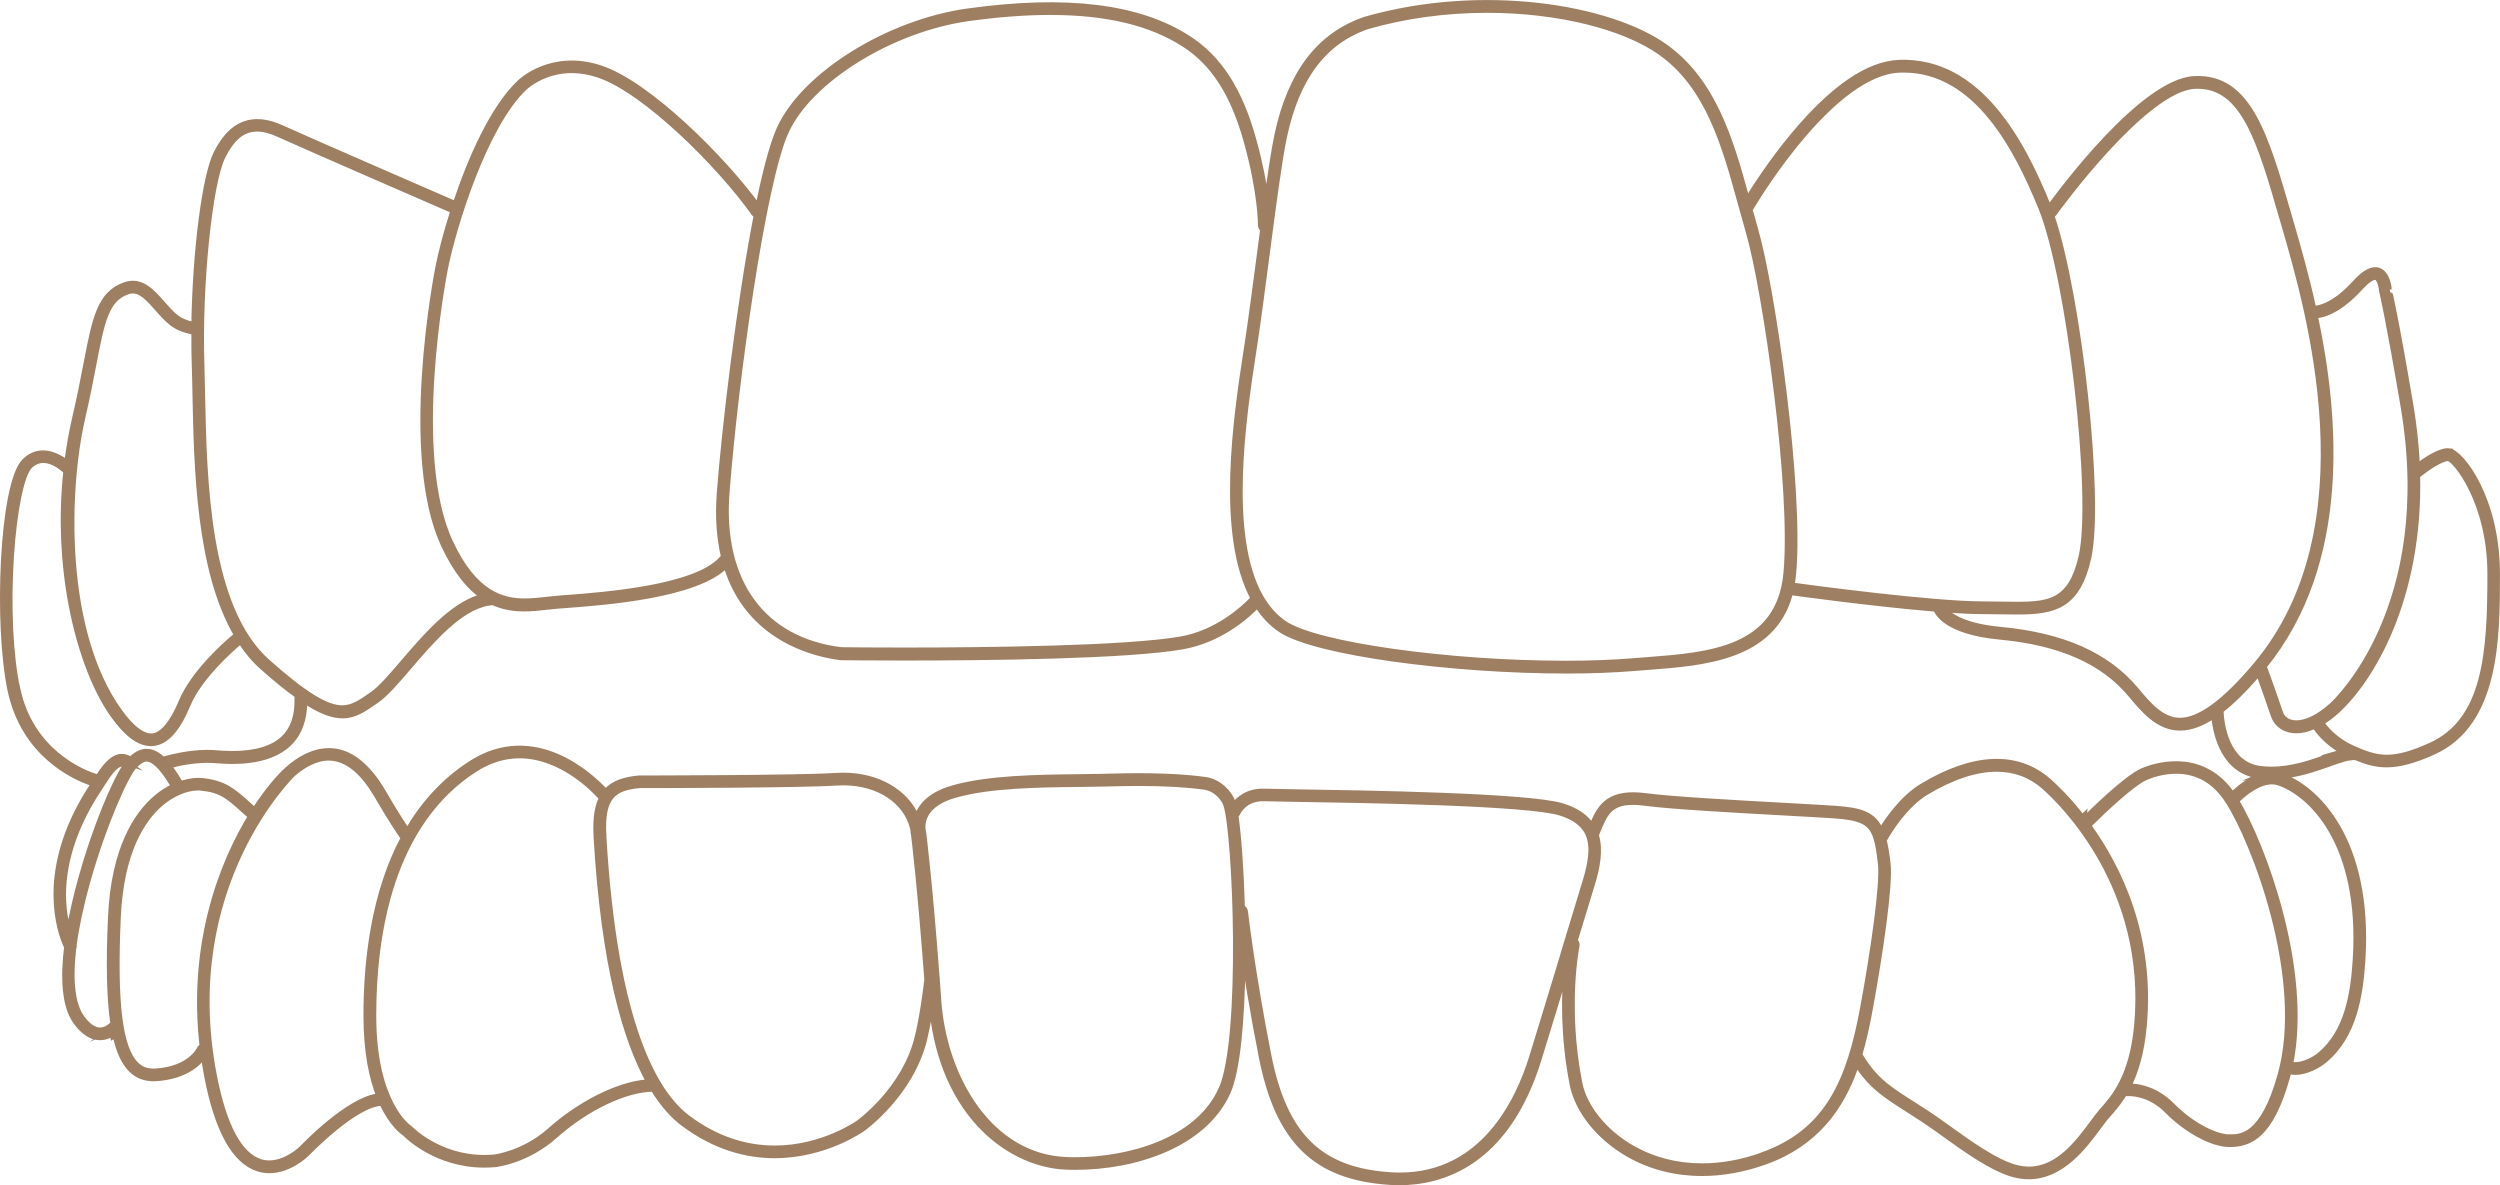 <svg id="a" xmlns="http://www.w3.org/2000/svg" viewBox="0 0 461.75 218.9"><defs><style>.b{fill:#9E7F61;stroke:#9E7F61;stroke-miterlimit:10;}</style></defs><path class="b" d="m433.98,139.94c.24-.04.48-.07.68-.07-.21,0-.45.03-.7.07,0,0,0,0,.01,0Z"></path><path class="b" d="m416.67,143.67c.11-.05.23-.1.34-.14-.12.05-.23.09-.35.14,0,0,0,0,0,0Z"></path><path class="b" d="m24.19,140.24s-.04.04-.07.06h0s.04-.04.07-.06Z"></path><path class="b" d="m452.38,83.3c-1.53-.19-4.05,1.45-5.5,2.52.02-.01.03-.02.05-.03h0s-.04.03-.06.05c-.15.11-.28.21-.4.3,0,0-.01.01-.02.02,0,0,0,0,0,0,0-.2-.01-.4-.02-.61h0c-.17-3.38-.54-6.93-1.17-10.64-2.75-16.31-3.99-21.46-4-21.46,0-.12-.24-2.92-1.93-3.5-1.17-.4-2.57.34-4.31,2.25-3.37,3.71-5.89,4.55-7.08,4.72-.03,0-.07.01-.11.02-.02,0-.05,0-.07,0,0,0,0,0,0,0-.12.01-.22.02-.31.02h0s-.04,0-.06,0c-.01,0-.03,0-.04,0-.02,0-.03,0-.04,0-1.38-6.25-2.92-11.57-4.01-15.34l-.5-1.72c-4.35-15.01-7.47-25.84-17.51-25.35-9.6.48-24.8,21.03-26.85,23.87-.05-.14-.11-.29-.16-.43-.02-.06-.04-.12-.07-.18-4.7-11.54-12.66-26.77-27.41-26.26-5.72.21-12.28,4.7-19.5,13.34-4.21,5.04-7.41,10.09-8.6,12.03-.05-.18-.1-.36-.15-.55-2.91-10.59-6.08-21.38-14.99-27.74-10.26-7.33-33.78-11.23-55.36-5.06,0,0-.01,0-.02,0-8.5,2.9-13.83,9.87-16.28,21.31-.59,2.75-1.27,7.3-1.99,12.63,0,0,0,0,0,0-.03-.27-.07-.56-.11-.85,0-.02,0-.03,0-.05-.35-2.66-1.02-6.33-2.3-10.93-2.51-9.01-6.3-14.91-11.94-18.56-9.15-5.93-22.5-7.59-40.79-5.06-14.72,2.03-30.35,11.79-34.83,21.75-1.31,2.9-2.64,8.06-3.92,14.38-6.44-8.92-20.31-22.69-29.06-25.6-9.14-3.05-14.88,2.55-14.92,2.59-4.99,4.66-9.17,14.17-11.93,22.5-.03-.03-.07-.06-.11-.08-.01,0-.12-.05-.28-.12-2.78-1.21-26.58-11.54-31.72-13.88-5.32-2.42-9.27-.88-12.06,4.7-2.16,4.32-3.89,18.39-4.1,31.66-.13-.02-.3-.05-.5-.1-.74-.16-1.84-.5-2.76-1.21-.89-.68-1.73-1.64-2.55-2.57-1.93-2.2-3.93-4.47-6.85-3.5-4.75,1.58-5.64,6.21-7.26,14.6-.54,2.81-1.16,6-2.02,9.71-.69,2.95-1.18,5.81-1.53,8.58h0c-.1-.08-.2-.15-.31-.24-.03-.02-.07-.05-.1-.07-.01,0-.02-.02-.03-.02-.12-.09-.26-.18-.4-.27-1.66-1.05-4.52-2.17-7.01.32C.37,89.33-.69,115.41,1.91,127.56c2.54,11.88,11.94,16.02,14.91,17.04,0,0,0,0,0,0,.19.07.36.12.49.16-.01.02-.03.04-.04.06-9.85,14.74-6.64,25.94-5.32,29.21h0s0,0,0,0c.08.21.16.38.22.52,0,.01.01.03.02.04.06.14.11.24.15.31h0c-.66,5.45-.53,10.82,1.67,13.84,1.34,1.85,2.79,2.82,4.32,2.88.06,0,.12,0,.17,0,.92,0,1.68-.33,2.24-.68.04.17.07.35.11.52.16-.09.31-.19.44-.28.65,3.02,1.63,5.11,2.94,6.4,1.11,1.08,2.49,1.63,4.13,1.63.17,0,.34,0,.51-.02,5.35-.36,7.8-2.81,8.74-4.11h0c.18,1.24.37,2.49.62,3.77,1.92,9.96,5.12,15.69,9.51,17.04.69.21,1.37.3,2.03.3,3.76,0,6.78-2.97,6.93-3.12.09-.09,8.96-9.32,13.86-9.32,0,0,0,0,0,0,1.81,3.92,3.87,5.38,4.24,5.62.52.54,5.9,5.79,14.65,5.79.65,0,1.33-.03,2.02-.09.24-.03,5.84-.68,10.98-5.24,5.89-5.24,13.01-8.63,18.2-8.7,1.87,3.03,3.77,5.05,5.54,6.38,5.95,4.46,11.8,5.91,16.9,5.91,9.37,0,16.19-4.89,16.29-4.96.09-.06,8.93-6.4,11.38-16.59.37-1.53.69-3.2.95-4.78h0c.12-.69.22-1.36.32-2h0c.69,9.2,3.74,16.99,8.85,22.54,4.43,4.81,10.29,7.69,16.07,7.91.54.02,1.09.03,1.64.03,11.19,0,23.84-4.18,28.19-13.82,1.84-4.09,2.61-13.55,2.74-23.44h0c.01-1.08.02-2.15.02-3.23.69,4.75,1.81,11.77,3.44,20.04,3.07,15.61,9.95,22.34,23.74,23.23.54.04,1.11.06,1.71.06,7.72,0,19.83-3.39,25.8-22.8,1.91-6.19,3.56-11.63,5.07-16.61,0,0,0,0,0-.01-.42,4.65-.63,12.4,1.11,21.28.97,4.9,4.96,9.88,10.44,12.98,4.06,2.3,8.66,3.46,13.51,3.46,3.77,0,7.7-.7,11.64-2.11,9.5-3.41,14.1-10.11,16.72-17.51h0c.07-.2.14-.4.21-.6.68,1.07,2.18,3.19,4.35,4.93,1.69,1.35,3.29,2.37,5.14,3.54,1.63,1.04,3.49,2.22,5.79,3.87l.67.49c4.07,2.93,9.13,6.58,13.11,7.63.95.25,1.86.36,2.73.36,6.1,0,10.24-5.59,12.84-9.1.64-.86,1.18-1.6,1.73-2.21.82-.93,1.8-2.03,2.75-3.51,0,0,0,0,0,0,.1-.16.21-.33.31-.5.09-.01.27-.03.5-.04.03,0,.07,0,.11,0,0,0,0,0,0,0,1.35-.03,4.42.28,7.32,3.21,3.61,3.65,8.34,6.2,11.51,6.2,3.74,0,7.62-1.51,10.68-12.45.05-.18.09-.37.14-.55.04-.16.08-.32.12-.48.38.09.77.15,1.17.15,2.19,0,4.42-1.32,5.44-2.18,5.47-4.56,6.63-11.96,7.05-18.58,1.39-22.23-8.71-31.76-15-33.94.22-.02.44-.05.65-.07.14-.02.28-.03.42-.05,2.94-.42,5.58-1.36,7.73-2.12,2.04-.73,3.81-1.35,4.87-1.18.02,0,.05,0,.07,0,0,0,0,0,0,0,1.87.78,3.6,1.32,5.66,1.32,2.27,0,4.96-.65,8.7-2.35,11.75-5.34,11.75-21.26,11.75-32.89,0-13.92-6.66-22.4-8.87-22.67Zm-5.42,3.52c.07-.05.15-.11.23-.17-.08.06-.16.12-.23.17h0Zm-12.45-32.89h0s-.08.08-.13.12c.04-.04.08-.08.13-.12Zm-2.38,2.01h0c-.24.17-.47.32-.69.46.22-.14.45-.29.69-.46Zm-.86.56s0,0,0,0c-.17.1-.33.2-.49.28h0c.16-.09.32-.18.49-.28Zm-.71.4h0c-.06.03-.11.05-.16.08.05-.03.11-.05.16-.08Zm-1.37.58c-.09.03-.18.06-.26.09h0c.08-.02.18-.06.26-.09Zm-.28.09h0s-.03,0-.04.01c.02,0,.03,0,.04-.01Zm-.56.14s0,0,0,0c-.09.02-.18.03-.26.05h0c.08-.01.17-.03.26-.05Zm-.26.55c1.49-.21,4.3-1.2,7.9-5.16,1.56-1.72,2.4-1.91,2.69-1.91.07,0,.13,0,.19.03.59.2.96,1.52,1.03,2.4v.04s.01.04.01.04c.01.05,1.25,5.22,3.99,21.43,6.24,37-12.41,54.44-13.21,55.16-2.32,2.1-4.64,3.26-6.55,3.26-.36,0-.71-.04-1.03-.13-.95-.25-1.63-.87-1.92-1.74-.81-2.44-2.32-6.62-2.83-8.04-.11-.3-.17-.48-.18-.49,0-.02-.02-.04-.03-.05,15.59-19.13,13.45-45.89,9.45-64.8.14,0,.31-.02.5-.05Zm16.48,44.25c-.35,1.99-.78,3.87-1.26,5.65.48-1.77.91-3.66,1.26-5.65Zm-9.84,23.87c-.51.69-.98,1.29-1.41,1.81.43-.52.91-1.12,1.41-1.81Zm-7.76,7.02h0s0,0,0,0c0,0,0,0,0,0Zm-9.49-10.81c.96-1.18,1.85-2.38,2.67-3.61-.83,1.23-1.72,2.44-2.67,3.61Zm.52,1.54s-.01-.03-.02-.04c0,0,0,.02,0,.03,0,0,0,.01,0,.01Zm3.48-7.24c1.09-1.81,2.05-3.67,2.89-5.57-.84,1.9-1.8,3.76-2.89,5.57Zm-41.89-78.58c-.18.24-.33.44-.44.59.11-.15.26-.35.44-.59Zm-.27,1.22s.02-.03.03-.05c.69-.95,16.79-23.11,26.01-23.57.19,0,.37-.01.55-.01,8.53,0,11.49,10.23,15.59,24.39l.5,1.72c4.4,15.16,16.09,55.42-5.39,80.89-5.78,6.85-10.35,10.18-13.99,10.18-3.38-.01-5.88-3.02-8.09-5.67-5.34-6.41-13.54-10.05-25.08-11.13-5.96-.56-8.62-2.09-9.77-3.14-.22-.2-.38-.38-.51-.53,2.72.2,5.19.32,7.15.32,1.18,0,2.3.02,3.37.04.98.02,1.91.03,2.8.03,6.92,0,11.21-.95,13.25-9.9,2.44-10.72-1.74-48.39-6.79-63.26.15-.07.28-.16.38-.3Zm37.14,84.31h0c-.79.91-1.55,1.76-2.3,2.55.74-.78,1.51-1.63,2.3-2.55Zm1.21,19.49h0c-2.14.65-4.01,2.16-4.99,3.08h0s-.07.07-.11.1c.02-.02.05-.05.08-.07-.12.12-.24.23-.33.32.04-.04.08-.08.13-.12-.05.04-.09.08-.13.12-.09-.13-.18-.27-.28-.4,0,0,0-.01-.01-.02h0c-5.83-7.91-14.54-4.72-16.28-3.98-3.07,1.32-9.65,7.84-10.83,9.03l.05-.76c-.14.14-.26.26-.36.35-2.7-3.48-5.1-5.74-6.17-6.69-5.8-5.12-13.89-4.81-23.38.89-3.79,2.27-6.62,6.55-7.66,8.29-.06-.13-.12-.25-.18-.37-1.36-2.78-3.72-3.45-8.26-3.77-2.02-.14-5.46-.33-9.44-.55-8.75-.48-20.72-1.14-25.56-1.78-6.5-.86-8.3,1.71-9.72,5.05h0c-.06.13-.11.27-.17.41-.02.05-.04.09-.06.14,0,0,0,0,0,0-.99-1.57-2.67-2.86-5.4-3.72-6.17-1.93-36.51-2.4-49.46-2.6-2.85-.04-4.9-.08-5.58-.11-3.19-.14-4.93,1.57-5.7,2.62,0-.01.02-.02.02-.03,0,.01-.02.02-.02.03-.05-.22-.11-.41-.16-.57,0,0,0-.02-.01-.03-.6-1.77-2.58-3.83-5.07-4.18-6.62-.92-14.61-.7-18.02-.61l-.68.02c-1.42.04-2.98.05-4.63.07-7.54.08-16.92.19-23.48,2.12-4.35,1.28-5.94,3.56-6.47,5.44-.06-.14-.11-.29-.18-.43-.04-.09-.09-.18-.13-.27h0s-.05-.08-.07-.12c-2.38-4.62-7.98-7.41-14.54-6.97-6.91.46-36.11.47-36.44.47-2.64.26-4.75.89-6.12,2.53-.06-.07-.14-.15-.24-.27,0,0,0,0,0,0h0s-.06-.06-.08-.09c0,0,0,0,0,0-2.25-2.4-12.77-12.48-24.56-4.9-5.09,3.27-8.9,7.61-11.73,12.5-.08-.11-.18-.26-.32-.46-.65-.96-2-3.03-4.17-6.76-2.6-4.45-5.55-6.98-8.77-7.51-.21-.03-.41-.06-.62-.07-.2-.02-.4-.02-.6-.02-3.05-.02-5.74,1.72-7.53,3.29-1.58,1.38-3.86,3.99-6.23,7.67-.4-.35-.77-.69-1.13-1.01-2.78-2.5-4.45-4.01-8.61-4.43-.93-.09-2.13.02-3.45.42,0,0,0,0,0,0-.05.02-.1.04-.15.05-.11.04-.22.07-.33.1h0c-.76-1.35-1.5-2.46-2.22-3.34.02,0,.04-.01.07-.02.04-.01.08-.02.12-.03.05-.01.11-.03.16-.04,0,0,.01,0,.02,0,.05-.01.09-.02.14-.04h0c1.52-.38,4.76-1.06,7.66-.87l.48.03c2.62.2,9.6.72,13.59-3.12,1.95-1.88,2.9-4.55,2.88-7.92,0,0,0,0,0,0,.17.11.34.22.5.33h0c2.76,1.75,4.79,2.43,6.51,2.43,2.28,0,4.01-1.21,6.13-2.7l.18-.12c1.71-1.19,3.69-3.52,6-6.2,4.19-4.89,9.35-10.9,14.56-11.78h0c.28-.05.56-.09.84-.11.02,0,.04-.01.06-.01,1.96.9,3.92,1.17,5.81,1.17,1.46,0,2.88-.16,4.22-.31.62-.07,1.22-.14,1.81-.19.49-.04,1.07-.08,1.74-.13,7.29-.55,23.95-1.81,29.44-7.32.02-.02.04-.04.06-.05,4.11,13.7,16.66,16.47,21.23,17.01.15,0,4.89.06,11.79.06,15.29,0,41.17-.28,51.29-2.07,7.29-1.29,12.33-6.09,13.8-7.65h0c1.17,1.85,2.61,3.41,4.39,4.58,6.36,4.2,31.57,7.54,52.66,7.54,4.46,0,8.74-.15,12.61-.47.83-.07,1.67-.13,2.53-.2,10.3-.78,22.88-1.74,26.16-13.36.04-.15.08-.32.12-.48.03.01.06.03.1.03.19.03,15.01,2.09,26.57,3.04.07,0,.15.01.22.02.17.53,1.69,4.2,11.77,5.15,11.17,1.05,19.07,4.53,24.17,10.65,2.4,2.88,5.12,6.15,9.11,6.16h.02c1.92,0,3.99-.75,6.27-2.28h0c.17,2.26,1.23,9.74,7.7,11.03.22.04.45.08.68.11.13.02.26.02.39.04-.12.04-.24.07-.35.11.12-.04.24-.08.36-.11Zm-6.22,3.67s0,0,0,0c0-.01-.02-.02-.03-.04,0,.01.02.02.03.04Zm-27.32,4.76c-2.03-2.65-3.9-4.6-5.17-5.82,1.27,1.22,3.14,3.17,5.17,5.82Zm-89.28,1.05s-.04.09-.06.14h0s.04-.09.06-.14Zm-125.3,4.01c-.07-.61-.13-1.12-.17-1.53.05.41.11.92.17,1.53Zm-.87-5.15s0,0,0,0c-.01-.03-.02-.06-.03-.08.01.03.02.05.03.08Zm-52.35-6.86c-1.59.31-2.85.87-3.76,1.91.91-1.03,2.17-1.6,3.76-1.91Zm-4.32,2.69c-.29.49-.52,1.08-.69,1.75.17-.67.4-1.26.69-1.75Zm-.99-.92h0s-.01-.01-.02-.02c0,0,.01.01.02.02Zm-35.51,8.16c-.69,1.26-1.32,2.56-1.89,3.89.57-1.33,1.2-2.63,1.89-3.89Zm-23.51-10.2c-.53.62-1.15,1.38-1.83,2.28.68-.9,1.3-1.66,1.83-2.28Zm-1.88,2.35c-.48.64-1,1.35-1.53,2.13.53-.78,1.04-1.49,1.53-2.13Zm-17.43-.96s-.05.02-.08.03c.02-.01.05-.03.07-.04,0,0,0,0,0,0Zm-.56-.68s0,0-.01,0c0,0,0,0,.01,0h0Zm-1-4.72s0,0,0,0c.06-.02.13-.03.2-.05,0,0,0,0,0,0-.07.02-.14.04-.21.05Zm.79-.19s0,0,0,0c.08-.02.17-.04.26-.06,0,0,0,0,0,0-.09.02-.18.04-.26.06Zm1.12-.24c.08-.02.16-.03.25-.05,0,0,0,0,0,0-.09.02-.17.03-.25.05Zm.49-.09s0,0,0,0c.12-.02.25-.04.38-.07-.13.02-.26.04-.38.07Zm2.15-.32s0,0,0,0c.16-.02.33-.04.49-.05-.17.02-.33.03-.5.05Zm1.57-.13s0,0,0,0c.15,0,.29-.01.44-.02h0c-.15,0-.3.01-.44.02Zm.76-.02c.09,0,.18,0,.27,0,.04,0,.07,0,.11,0h0c-.13,0-.25,0-.38,0Zm17.39-10.66c.02.59,0,1.15-.04,1.7.03-.37.04-.75.04-1.14,0-.19,0-.37,0-.56Zm.2-.94s.03.02.04.03c0,0,0,0,0,0-.01,0-.03-.02-.04-.03Zm1.12.77s.05.03.08.05c-.03-.02-.05-.03-.08-.05,0,0,0,0,0,0Zm35.1-18.1c.2.08.41.17.61.24-.2-.07-.41-.15-.61-.23,0,0,0,0,0,0Zm29.99-1.85c4.87-1.04,9.31-2.58,11.59-4.88h0c-2.29,2.31-6.72,3.84-11.59,4.88Zm13.79-2.81c.59,1.54,1.31,2.97,2.16,4.3-.85-1.32-1.57-2.76-2.16-4.3Zm3.32,5.95c.55.7,1.14,1.36,1.76,1.99-.63-.62-1.22-1.28-1.76-1.99Zm16.61,8.68c.08,0,.19,0,.34,0,.03,0,.06,0,.1,0,.17,0,.38,0,.62,0-.5,0-.87,0-1.06-.01Zm3.99.03h0c.24,0,.49,0,.74,0-.26,0-.5,0-.74,0Zm2.86.01s.02,0,.03,0c.14,0,.28,0,.42,0-.15,0-.3,0-.44,0Zm70.67-9.07c.53.8,1.12,1.54,1.77,2.21-.65-.67-1.24-1.41-1.77-2.21Zm81.46,9.69c7.21-1.33,13.48-4.29,15.4-12.31-1.91,8.03-8.18,10.99-15.4,12.31Zm16.44-12.65c.08.01.22.03.41.06.22.03.53.07.9.12-.7-.09-1.16-.16-1.31-.18Zm10.51,1.35c4.87.59,10.72,1.24,15.9,1.67-5.18-.43-11.02-1.08-15.9-1.67Zm17.18,1.77c1.44.11,2.8.2,4.08.26-1.27-.06-2.64-.15-4.08-.26Zm23.7-53.15c-1.24-7.53-2.74-14.32-4.32-18.83,1.58,4.51,3.08,11.29,4.32,18.83Zm-58.97-20.1s.07-.13.19-.32c1.74-2.9,15.26-24.78,27.3-25.22.25-.01.5-.01.75-.01,13.44,0,20.91,14.52,25.36,25.44,5.3,13.02,9.97,53.37,7.45,64.45-1.88,8.25-5.76,8.85-11.92,8.85-.88,0-1.81-.02-2.79-.03-1.07-.02-2.2-.04-3.39-.04-9.45,0-31.34-2.94-34.87-3.42-.29-.04-.48-.07-.5-.07.12-.65.22-1.33.29-2.04,1.48-15.79-3.86-52.85-7.01-63.66-.35-1.21-.69-2.46-1.04-3.7.07-.06.13-.13.18-.22Zm-87.69-7.33c-.17,1.1-.34,2.28-.52,3.53.18-1.24.35-2.42.52-3.53Zm-1.7,16.06l.02-.15c1.19-9.07,2.31-17.63,3.22-21.85,2.34-10.94,7.38-17.58,15.38-20.31,6.98-1.99,14.42-3.01,22.09-3.01,12.99,0,25.28,3.02,32.09,7.88,8.8,6.28,11.82,17.32,14.74,27.98l.03.1c.45,1.63.91,3.31,1.38,4.92,3.13,10.72,8.44,47.5,6.97,63.15-1.32,14.12-14.23,15.1-25.62,15.97-.86.07-1.71.13-2.54.2-3.76.31-8,.47-12.61.47-21.69,0-45.9-3.42-51.8-7.32-1.65-1.09-2.99-2.56-4.09-4.3-.14-.23-.29-.45-.42-.69-6.46-11.39-3.1-33.45-1.34-44.97l.25-1.63c.73-4.83,1.5-10.74,2.25-16.45Zm-4.59,54.31c-.27-1.5-.48-3.05-.61-4.64.14,1.59.34,3.14.61,4.64Zm-.67-17.1c.12-1.98.28-3.94.48-5.84-.19,1.9-.36,3.86-.48,5.84ZM193.22,1.77s0,0,0,0c0,0,0,0,0,0,0,0,0,0,0,0Zm-48.05,22.58c4.31-9.58,19.47-18.99,33.78-20.96,5.43-.75,10.48-1.13,15.01-1.13,10.51,0,18.64,1.96,24.86,5.99,5.34,3.46,8.96,9.12,11.38,17.79,2.71,9.73,2.64,15.48,2.64,15.54,0,.03.01.05.01.07.02.3.18.55.41.7-.19,1.47-.39,2.97-.59,4.48-.76,5.76-1.54,11.71-2.27,16.57l-.25,1.62c-1.77,11.56-5.12,33.54,1.33,45.49-.08.09-.2.22-.36.38-1.49,1.53-6.31,5.98-12.96,7.16-10.09,1.78-36.32,2.05-51.06,2.05-6.01,0-10.44-.04-11.66-.06h-.04c-14.51-1.75-22.42-12.6-21.16-29.01,1.6-20.86,6.66-57.22,10.92-66.69Zm-5.77,14.41c-.79-1.1-1.7-2.27-2.69-3.49,1,1.22,1.9,2.4,2.69,3.49Zm-42.43-22.63s3.26-3.13,8.62-3.13c1.62,0,3.28.28,4.95.84,8.65,2.88,22.56,16.84,28.73,25.59,0,0,0,0,0,0,.11.15.27.25.44.32-3.13,16.09-5.85,38.7-6.81,51.18-.36,4.64-.03,8.56.77,11.9-.02.03-.06.04-.08.07-.1.13-.22.26-.34.39-4.83,5.31-21.53,6.57-28.76,7.12h-.13c-.62.06-1.16.1-1.62.14-.6.05-1.21.12-1.85.19-1.28.14-2.6.29-3.96.29-4.05,0-9.28-1.24-13.78-10.95-7.55-16.25-1.2-49.04-.93-50.43,1.5-7.59,7.28-26.56,14.73-33.51Zm-55.81,12.75c1.73-3.47,3.74-5.08,6.32-5.08,1.18,0,2.48.33,3.97,1.01,5.15,2.34,29.31,12.83,31.79,13.91.12.05.21.09.22.1.08.03.17.04.25.05-1.33,4.14-2.29,7.9-2.8,10.52-.28,1.41-6.7,34.61,1.03,51.26,2.28,4.9,4.74,7.82,7.24,9.52,0,0,0,0,0,0-.21.05-.42.1-.63.17-5.2,1.64-10.03,7.26-14,11.9-2.25,2.62-4.18,4.88-5.75,5.98l-.18.12c-1.94,1.36-3.47,2.43-5.41,2.43-2.96,0-6.95-2.46-13.77-8.49-11.26-9.96-11.74-33.68-12.06-49.38-.04-1.94-.08-3.78-.13-5.45-.49-14.55,1.45-33.65,3.9-38.56Zm1.04,83.37c-.64-1.58-1.21-3.25-1.7-4.97.49,1.72,1.05,3.39,1.7,4.97Zm-26.96-35.07c.87-3.73,1.49-6.92,2.03-9.74,1.57-8.16,2.36-12.26,6.36-13.59.31-.1.61-.15.91-.15,1.63,0,3.02,1.59,4.5,3.26.86.97,1.74,1.98,2.74,2.75,1.25.96,2.71,1.35,3.57,1.52.21.04.37.07.5.08-.02,2.1,0,4.18.07,6.18.06,1.66.09,3.48.13,5.44.27,13.36.66,32.44,7.67,44.36-.06.05-.19.15-.39.32-1.67,1.4-7.61,6.65-9.84,12.01-1.64,3.93-3.46,6.12-5.26,6.33-.1.01-.2.02-.3.02-1.7,0-3.66-1.52-5.83-4.53-10.74-14.87-9.9-41.17-6.85-54.25Zm-2.27,12.51c-.12,1.75-.2,3.56-.22,5.42.03-1.85.1-3.66.22-5.42Zm-.7-3.24h0s0,0,0,0c0,0,0,0,0,0Zm-.46-.39s0,0,0,0c-.08-.07-.16-.13-.26-.2.1.07.18.14.26.2Zm4.3,57.37c.47.19.88.34,1.18.44-.3-.1-.71-.24-1.18-.44Zm-12.88-16.15c-1.32-6.17-1.76-15.34-1.16-24.52.55-8.47,1.92-15.15,3.41-16.64.74-.74,1.59-1.11,2.51-1.11,1.66,0,3.16,1.15,3.74,1.64.14.12.24.21.26.23.06.06.14.1.21.14-1,9.38-.28,17.44.68,23.1,1.53,9.04,4.48,17.09,8.1,22.1,2.47,3.42,4.73,5.09,6.9,5.09.16,0,.32,0,.48-.03,2.39-.28,4.46-2.61,6.35-7.15,2.04-4.91,7.58-9.88,9.32-11.37.16-.14.29-.25.38-.32,1.19,1.83,2.55,3.46,4.12,4.85,2.49,2.2,4.6,3.91,6.43,5.21-.05.12-.07.24-.07.38,0,.07,0,.13,0,.19.08,3.15-.74,5.59-2.47,7.26-1.98,1.91-5.18,2.88-9.5,2.88-1.24,0-2.33-.08-3.04-.14l-.5-.04c-.36-.02-.73-.03-1.11-.03-3.3,0-6.66.85-7.62,1.12-.15.04-.25.07-.28.08-.09.03-.16.08-.23.12-.91-.88-1.8-1.38-2.66-1.49-1.21-.16-2.21.43-3,1.13,0,0,0,0,.01-.01,0,0,0,0,0,0-.01.01-.03.03-.04.04,0,0,0,0-.01.01-.05.04-.09.09-.14.13.03-.02.05-.05.08-.07-.09.08-.18.16-.26.24h0s0,0,0,0c-.07-.05-.14-.1-.2-.14h0c-.06-.03-.11-.06-.17-.09,0,0,0,0,0,0-.02-.01-.05-.03-.07-.04,0,0,0,0,0,0-.5-.24-1.01-.34-1.53-.26-1.66.26-2.98,2.13-4.06,3.8-.01,0-.02-.01-.03-.01-.01,0-.18-.05-.46-.14-2.22-.71-11.84-4.44-14.35-16.16Zm20.76,14.48c-.16.23-.33.5-.51.8.18-.31.35-.58.51-.8Zm-.91-1.05s0,0,0,0c-.03-.01-.07-.02-.1-.03.03.01.07.01.1.03Zm-10.88,31.55c-.11-.34-.21-.72-.32-1.14.1.41.21.79.32,1.14h0Zm.2-1.15c-.32-1.25-.6-2.83-.68-4.7-.21-4.64.77-12.02,6.67-20.84.17-.25.35-.53.53-.82.94-1.46,2.22-3.46,3.42-3.64.06,0,.11-.01.17-.01.09,0,.18.01.27.04.15.04.3.11.46.2h0c-2.1,3.04-5.76,11.73-8.37,21.21-.74,2.67-1.57,6.11-2.16,9.67-.11-.33-.21-.7-.31-1.11Zm11.02-28.46c-.27.46-.57,1.01-.88,1.63.31-.62.61-1.16.88-1.63Zm-4.7,48.11h0c.08,0,.17,0,.25-.02-.08.01-.17.02-.25.02Zm1.77-.68s.04-.03.06-.04c0,0,0,0,0,0-.02.01-.04.03-.06.04Zm.41-.97c-.09.05-.18.1-.24.18,0,0-.08.08-.2.18-.33.29-1.06.81-1.99.81h-.09c-1.09-.05-2.19-.83-3.28-2.33-1.12-1.55-2.44-5.05-1.52-12.75.09-.18.12-.38.07-.59.42-3.22,1.22-7.14,2.56-11.91,2.97-10.56,7.08-19.61,8.61-21.2.88-.91,1.6-1.34,2.26-1.34.07,0,.14,0,.22.01.89.11,2.38,1.03,4.52,4.64.08.14.17.29.25.44,0,0,0,0,0,0-1.09.51-2.22,1.22-3.33,2.18-3.46,2.99-7.71,9.22-8.29,21.89-.4,8.69-.26,15.13.44,19.78Zm1.37,2.58c.24.99.52,1.86.84,2.62-.32-.76-.6-1.63-.84-2.62Zm14.27,3.36c.19-.22.35-.43.46-.6-.12.17-.27.37-.46.6Zm.88-1.26c-.02-.17-.05-.35-.07-.53-.19.08-.35.21-.45.4-.01.02-.03.04-.05.07-.07.15-1.76,3.71-8.09,4.13-.14,0-.28.01-.42.01-1.29,0-2.33-.41-3.18-1.24-3.04-2.98-4.07-11.37-3.35-27.23.55-12.19,4.56-18.11,7.82-20.93,2.15-1.86,4.76-2.97,6.97-2.97.19,0,.37,0,.54.03,3.72.37,5.09,1.61,7.84,4.09.29.26.61.54.93.83.12.11.25.22.38.33.09-.15.18-.29.27-.43-5.64,9.08-11.49,24.21-9.13,43.45Zm4.91-33c-1.24,3.08-2.34,6.54-3.16,10.35.82-3.81,1.92-7.26,3.16-10.35Zm27.67,41.67c-.17.02-.33.02-.51.05-5.37.98-12.88,8.69-13.77,9.62-.02.02-2.77,2.7-5.99,2.7-.55,0-1.09-.08-1.61-.24-3.87-1.19-6.76-6.57-8.58-16-6.75-34.95,14.37-55.45,14.59-55.65,1.54-1.35,3.94-2.96,6.59-2.96.35,0,.71.03,1.05.09,2.8.46,5.43,2.76,7.82,6.85,2.78,4.76,4.2,6.82,4.6,7.39.07.1.12.16.13.18.06.08.15.14.24.2-5.49,10.24-6.93,22.66-6.93,32.87,0,6.78,1.06,11.57,2.37,14.9,0,0,0,0,0,0Zm3.6-43.79c-.85,1.98-1.57,4.02-2.18,6.09.61-2.07,1.33-4.11,2.18-6.09Zm-3.98,39.63c.25,1.05.54,2.01.84,2.88-.3-.87-.59-1.82-.84-2.88Zm49.71,1.57c-5.34.54-12.14,3.93-17.8,8.96-4.73,4.2-10,4.88-10.22,4.91-.61.05-1.24.08-1.86.08-8.52,0-13.66-5.35-13.71-5.4-.06-.06-.13-.12-.2-.16-.05-.03-6.55-4.36-6.55-20.69,0-15.25,3.25-35.51,18.72-45.46,2.63-1.69,5.4-2.55,8.24-2.55,7.73,0,13.75,6.28,14.82,7.47.1.12.18.2.18.21.05.06.12.1.18.14.08-.15.16-.29.24-.43-.99,1.61-1.44,3.97-1.24,7.49v.19c1.41,23.79,5.4,37.41,9.73,45.2-.18.01-.36.03-.54.05Zm50.11-8.31c-2.32,9.67-10.76,15.75-10.85,15.81-.07.05-6.59,4.71-15.49,4.71-5.7,0-11.12-1.89-16.1-5.63-5.94-4.46-13.45-17.08-15.5-51.9v-.19c-.44-7.27,1.87-8.84,6.59-9.3.01,0,.12,0,.32,0,3.2,0,29.56-.03,36.12-.47.42-.03.84-.04,1.26-.04,6.47,0,11.62,3.41,12.81,8.47,0,.02.01.03.02.04.02.52.1.92.14,1.08.09.71,1.23,10.13,2.46,26.8-.13,1.15-.77,6.46-1.77,10.61Zm.57-30.42c.17,1.72.37,3.74.58,6.05-.21-2.31-.4-4.34-.58-6.05Zm.97,25.13c.16-1.02.3-1.97.42-2.79-.11.82-.25,1.77-.42,2.79Zm54.56,14.94c-4.33,9.62-17.24,13.03-26.99,13.03-.52,0-1.04,0-1.55-.03-14.22-.53-22.66-15.21-23.65-29.44-.09-1.3-.18-2.55-.27-3.77,0-.04,0-.07,0-.07.01-.13,0-.26-.04-.38-1.24-16.77-2.41-26.23-2.46-26.66,0-.06-.02-.11-.03-.15-.06-.2-1.31-4.78,5.66-6.83,6.38-1.88,15.66-1.98,23.12-2.06h.1c1.62-.02,3.15-.04,4.55-.07l.68-.02c1.31-.04,3.29-.09,5.63-.09,4.79,0,8.88.23,12.17.69,2.21.31,3.62,2.18,3.99,3.29,1.76,5.29,3.3,43.23-.9,52.57Zm4.24-30.5c.06.47.13,1,.21,1.6-.08-.6-.15-1.13-.21-1.6Zm29.5,46.84h0s0,0,0,0c0,0,0,0,0,0Zm29.73-40.52c-.19.62-.38,1.25-.57,1.89.19-.64.38-1.26.57-1.89h0Zm-.26-.86c-1.67,5.51-3.56,11.75-5.81,19.05-2.51,8.16-9.02,21.85-24.41,21.85-.57,0-1.15-.02-1.73-.06-13.05-.84-19.57-7.26-22.5-22.14-3.03-15.4-4.29-26.38-4.3-26.49,0-.09-.04-.16-.07-.24-.09-.23-.27-.42-.5-.51-.2-7.14-.67-13.52-1.21-17.08.18-.1.33-.24.42-.44,0,0,0-.01,0-.02.1-.21,1.29-2.6,4.6-2.6.09,0,.19,0,.28,0,.7.03,2.76.06,5.61.11,12.91.2,43.11.68,49.08,2.54,2.18.68,3.62,1.65,4.51,2.86.17.23.32.47.45.72,1.2,2.32.76,5.43-.43,9.27-1.28,4.15-2.58,8.44-4,13.14Zm1.98-1.53c-.04.21-.18.96-.33,2.15.16-1.2.29-1.95.33-2.15Zm-.58,4.46c.06-.65.12-1.24.18-1.76-.06.52-.13,1.11-.18,1.76Zm35.4,34.24c-3.77,1.35-7.53,2.03-11.18,2.03-4.68,0-9-1.11-12.85-3.29-5.14-2.92-8.89-7.54-9.78-12.07-2.77-14.07-.53-25.22-.51-25.33.02-.11.02-.22,0-.33-.02-.13-.06-.25-.14-.36-.06-.09-.13-.15-.21-.22,1.1-3.63,2.14-7.04,3.16-10.35.97-3.14,1.62-6.41.76-9.15h0s.17-.43.17-.43c.04-.1.08-.19.11-.28,1.31-3.26,2.28-5.4,6.52-5.4.66,0,1.4.05,2.2.16,4.88.65,16.88,1.31,25.64,1.79,3.82.21,7.4.41,9.43.55,4.78.34,6.63,1.13,7.58,3.89,0,.04,0,.08.01.12.01.04.04.07.06.1.38,1.22.61,2.8.84,4.87.41,3.71-1.34,15.91-3.26,26.35-2.51,13.66-6.49,22.99-18.55,27.32Zm17.02-18.6c.4-1.32.76-2.7,1.09-4.14-.33,1.44-.7,2.81-1.09,4.14Zm45.65,10.45c-.51.58-1.07,1.32-1.71,2.19-2.7,3.65-6.37,8.59-11.76,8.59-.79,0-1.6-.11-2.42-.32-3.74-.98-8.69-4.55-12.66-7.41l-.68-.49c-2.34-1.69-4.21-2.87-5.85-3.91-1.82-1.15-3.39-2.15-5.02-3.46-2.34-1.87-3.88-4.3-4.3-5.01-.07-.12-.12-.2-.12-.21-.06-.12-.15-.21-.26-.29.85-2.85,1.46-5.77,1.98-8.61,1.79-9.77,3.73-22.64,3.27-26.74-.2-1.77-.44-3.2-.75-4.4.08-.07.16-.15.21-.25,0,0,.06-.11.16-.28.69-1.19,3.62-5.95,7.45-8.24,4.77-2.86,9.15-4.31,13.02-4.31,3.36,0,6.31,1.1,8.78,3.28,3.28,2.9,19.53,18.64,17.1,44.22-.9,9.41-4.23,13.17-6.44,15.65Zm-2.25-50.89c.68,1,1.37,2.07,2.05,3.22-.67-1.15-1.36-2.22-2.05-3.22Zm7.45,46.81h0s0,0,0,0c0,0,0,0,0,0Zm.01,0h0c.13,0,.27,0,.42.02,0,0,0,0,0,0-.15-.01-.29-.02-.42-.02Zm.61.04c.1,0,.19.02.3.03,0,0,0,0,0,0-.1-.01-.2-.02-.3-.03Zm.66.09c.07.01.14.02.21.03h0c-.07-.01-.14-.02-.21-.03Zm3.31,1.16c.14.08.28.15.42.24,0,0,0,0,0,0-.14-.08-.28-.16-.42-.24Zm1.41.91h0c.19.14.37.29.56.44h0c-.19-.16-.37-.31-.56-.44Zm12.37,6.72c-2.39,0-6.78-1.99-10.55-5.8-2.83-2.86-5.79-3.51-7.56-3.6-.18,0-.35-.02-.5-.02-.02,0-.03,0-.05,0,1.28-2.54,2.39-5.99,2.86-10.94,1.6-16.8-4.67-29.46-10.26-37.18.11-.11.22-.23.36-.36,2.25-2.25,7.77-7.48,10.19-8.52,1.04-.45,3.17-1.2,5.66-1.2,3.96,0,7.17,1.86,9.54,5.52,4.9,7.58,14.65,32.9,9.69,50.62-3.21,11.47-7.23,11.47-9.38,11.47Zm5.76-50.23c.63,1.73,1.24,3.58,1.82,5.49-.58-1.91-1.19-3.76-1.82-5.49Zm4.62,36.77c1.02-4.83,1.07-10.11.51-15.4.56,5.28.51,10.57-.51,15.4Zm1.23.59s0,0,0,0c0,0,.01,0,.02,0,0,0-.01,0-.02,0Zm.03,0s0,0,0,0c.06,0,.13.01.2.01-.07,0-.13,0-.2-.01Zm11.62-19.96c-.4,6.34-1.49,13.4-6.57,17.63-1.08.9-2.97,1.86-4.59,1.86-.13,0-.25-.01-.37-.03-.17-.02-.33-.05-.49-.09,3.57-17.4-5.07-40.51-9.97-48.65.08-.08.21-.21.37-.36,1.05-1,3.65-3.19,6.18-3.19.43,0,.84.07,1.23.19,5.91,1.97,15.56,11.06,14.21,32.62Zm-3.94-37.31s0,0,0,0c.04-.02.09-.03.13-.05-.05.02-.09.03-.14.05Zm1-.85c-.72.22-1.5.49-2.37.8-2.83,1.01-6.35,2.26-10.18,2.26-.71,0-1.43-.04-2.12-.13-6.34-.79-7.12-8.52-7.22-10.15-.01-.18-.01-.31-.01-.32,0-.09-.03-.17-.05-.25,2.13-1.64,4.45-3.94,7.01-6.91.56,1.56,1.97,5.47,2.75,7.81.44,1.31,1.48,2.26,2.86,2.62.43.11.88.17,1.35.17.92,0,1.91-.22,2.93-.64.15-.06.31-.13.47-.2.36.57,2.01,2.98,5.26,4.75-.22.06-.45.12-.69.19Zm-.77-2.15c.5.38,1.06.76,1.69,1.11-.63-.35-1.19-.73-1.69-1.11Zm4.84,2.54s0,0,0,0c.16.06.33.13.49.19-.16-.06-.33-.12-.49-.19Zm4.94.96s0,0,0,0h0s0,0,0,0Zm7.83-2.73c-3.41,1.55-5.91,2.24-8.13,2.24s-4.14-.75-6.36-1.74c-2.91-1.3-4.68-3.3-5.42-4.29-.13-.17-.22-.31-.29-.4.95-.56,1.91-1.28,2.87-2.15,6.33-5.75,15.39-20.69,14.88-43.5.06-.03.12-.05.17-.1.1-.08.21-.17.32-.25,1.49-1.18,3.95-2.8,5.12-2.8.04,0,.08,0,.12,0,1.25.16,7.69,8.05,7.69,21.33,0,14.6-.82,27.05-10.96,31.66Z"></path></svg>